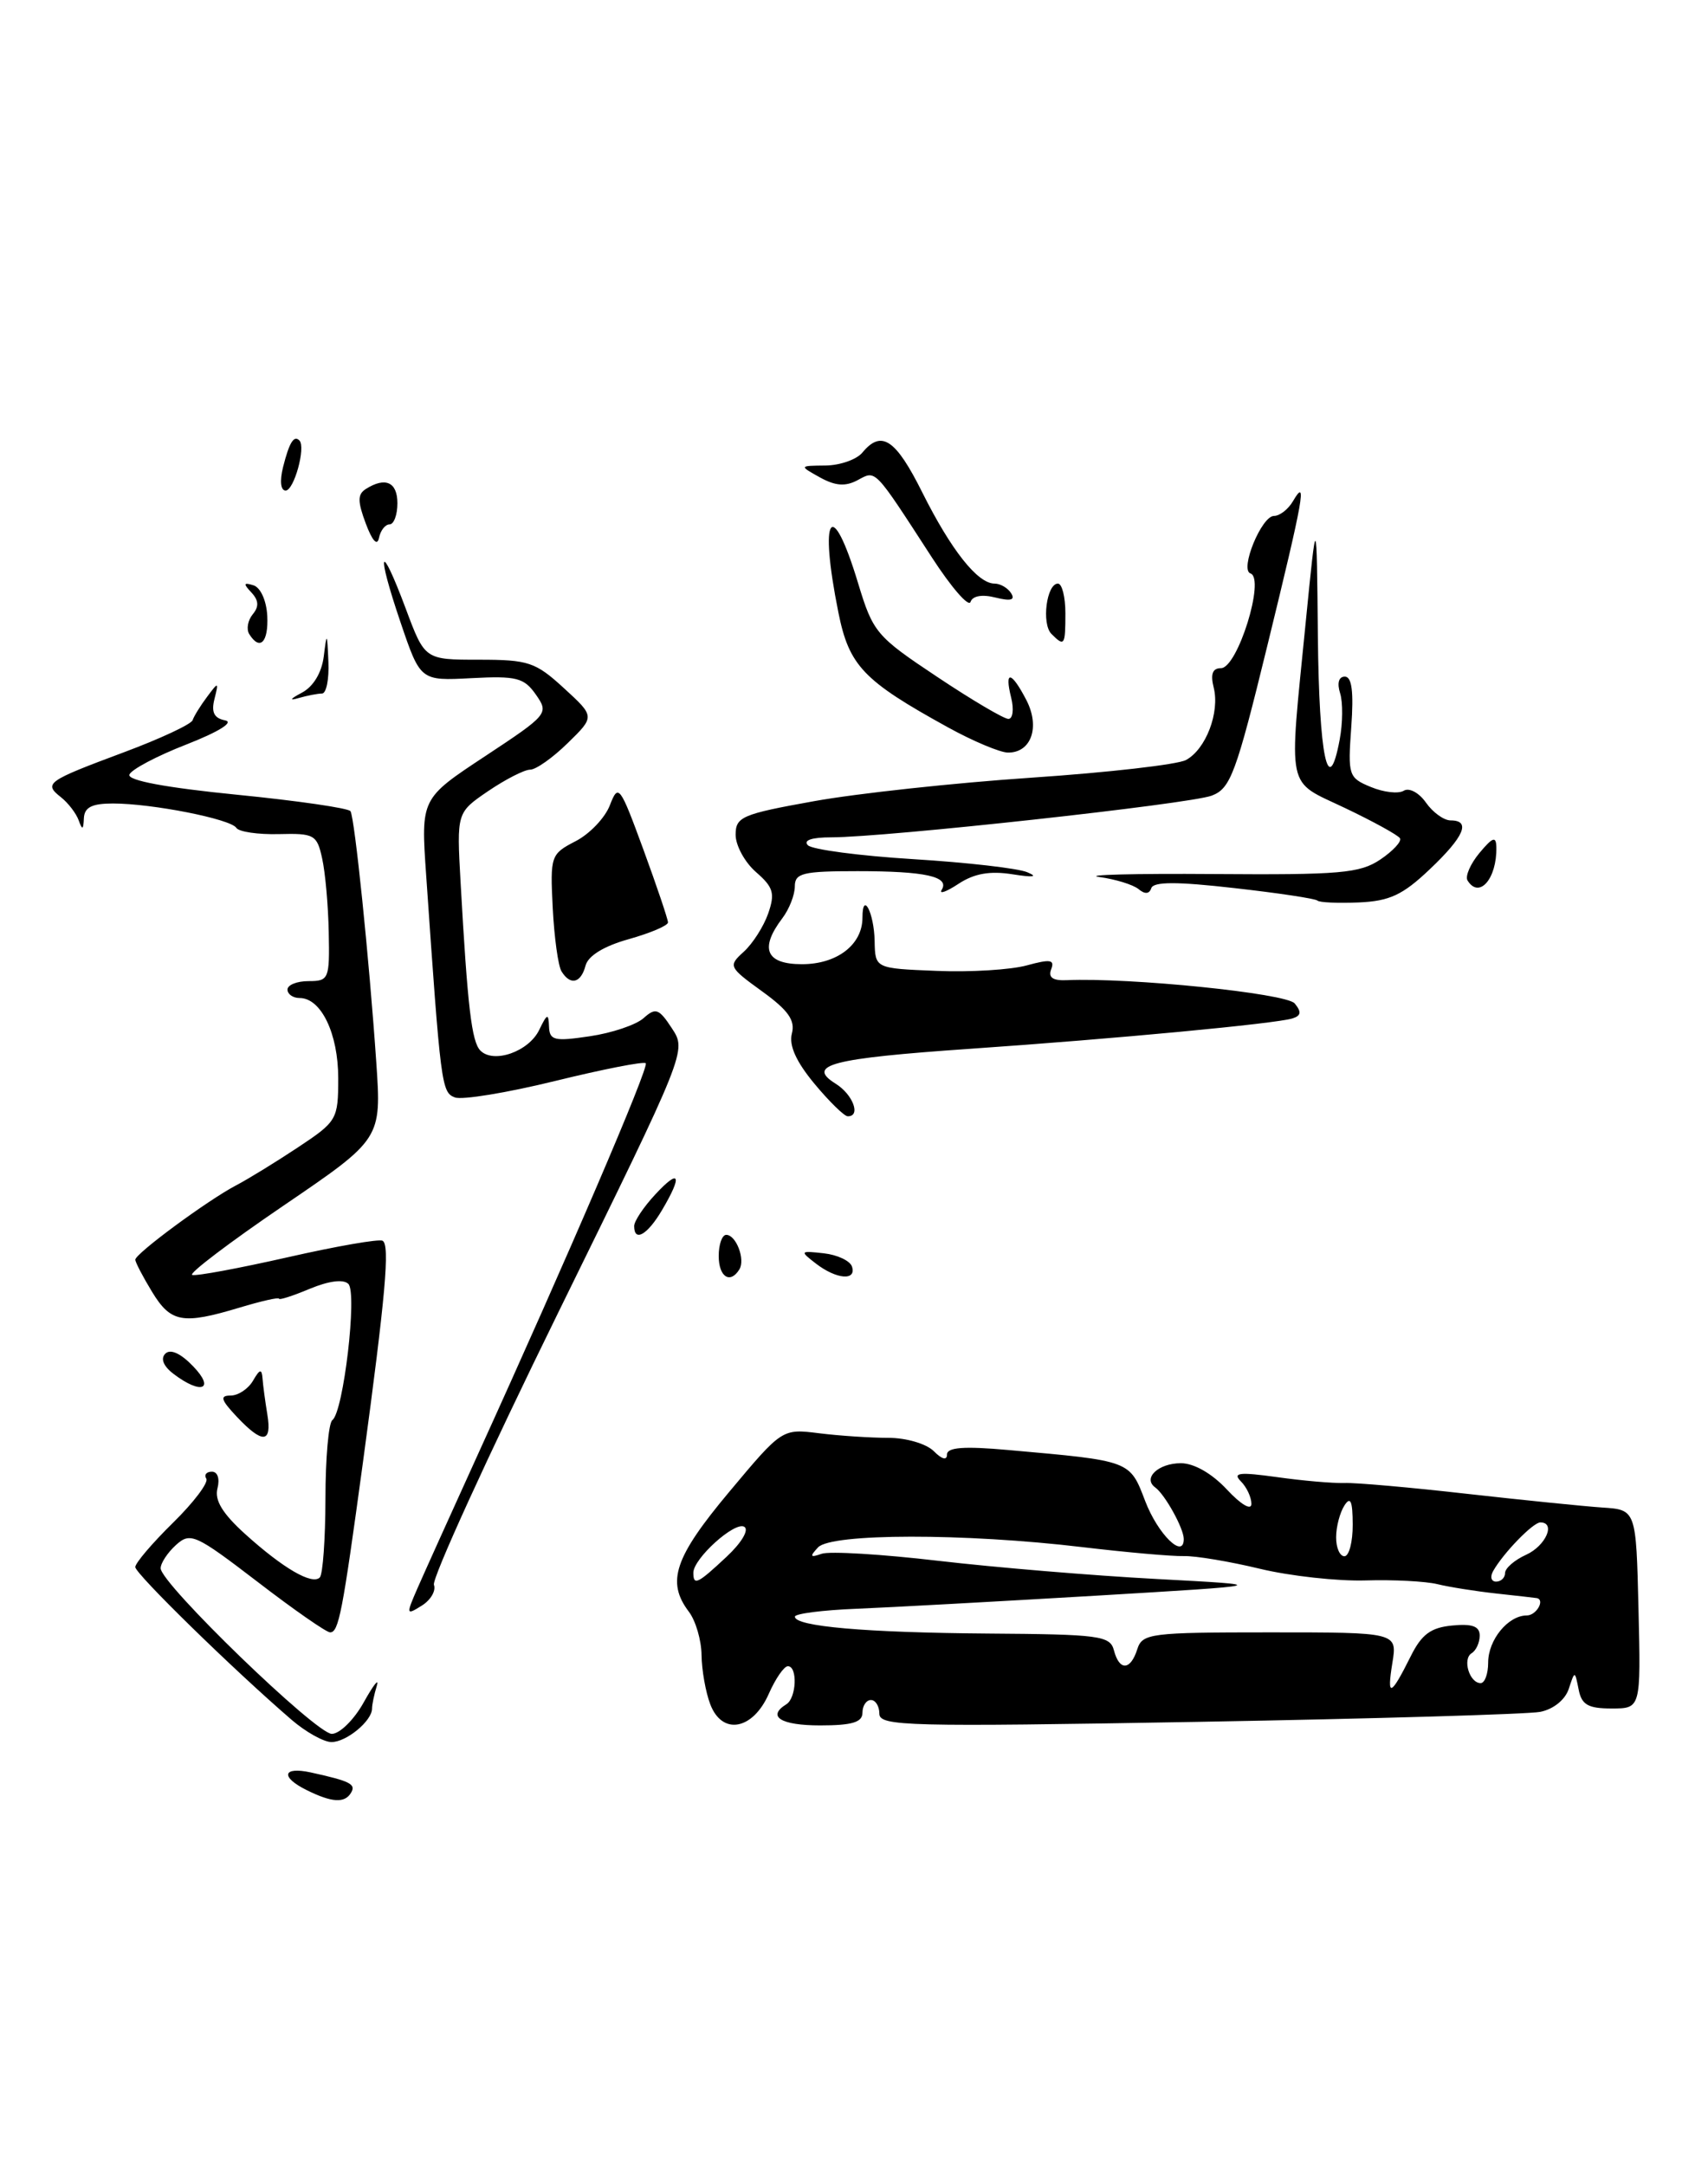 <?xml version="1.0" encoding="UTF-8" standalone="no"?>
<!DOCTYPE svg PUBLIC "-//W3C//DTD SVG 1.1//EN" "http://www.w3.org/Graphics/SVG/1.1/DTD/svg11.dtd" >
<svg xmlns="http://www.w3.org/2000/svg" xmlns:xlink="http://www.w3.org/1999/xlink" version="1.1" viewBox="0 0 202 256">
 <g >
 <path fill="currentColor"
d=" M 90.93 200.25 C 91.72 198.46 92.73 197.00 93.18 197.00 C 94.35 197.00 94.20 200.76 93.00 201.50 C 90.66 202.95 92.34 204.00 97.00 204.00 C 100.78 204.00 102.00 203.63 102.00 202.50 C 102.00 201.68 102.45 201.00 103.00 201.00 C 103.55 201.00 104.00 201.73 104.00 202.62 C 104.00 204.10 107.34 204.18 141.75 203.58 C 162.51 203.21 180.69 202.68 182.15 202.40 C 183.70 202.10 185.10 200.98 185.53 199.69 C 186.25 197.50 186.25 197.50 186.70 199.75 C 187.05 201.56 187.81 202.00 190.60 202.00 C 194.06 202.00 194.06 202.00 193.78 190.25 C 193.50 178.50 193.50 178.50 189.50 178.24 C 187.30 178.09 180.10 177.36 173.50 176.62 C 166.90 175.87 160.38 175.29 159.00 175.34 C 157.62 175.38 154.03 175.07 151.00 174.64 C 146.58 174.03 145.74 174.12 146.75 175.14 C 147.44 175.83 148.00 177.03 148.00 177.81 C 148.00 178.62 146.78 177.91 145.10 176.11 C 143.33 174.21 141.21 173.00 139.66 173.00 C 136.99 173.00 135.12 174.77 136.62 175.86 C 137.78 176.70 140.00 180.71 140.00 181.96 C 140.00 184.40 136.94 181.40 135.44 177.48 C 133.60 172.66 133.77 172.73 119.25 171.44 C 114.01 170.97 112.00 171.12 112.00 171.97 C 112.00 172.70 111.40 172.55 110.43 171.57 C 109.55 170.70 107.18 170.00 105.07 170.00 C 102.98 170.00 99.30 169.76 96.89 169.46 C 92.50 168.91 92.50 168.91 86.25 176.38 C 79.76 184.13 78.79 187.02 81.47 190.56 C 82.28 191.63 82.95 193.93 82.97 195.68 C 82.99 197.44 83.45 200.06 84.00 201.50 C 85.41 205.21 89.04 204.55 90.93 200.25 Z  M 36.25 211.64 C 33.13 210.09 33.43 208.84 36.75 209.56 C 41.44 210.59 42.15 210.95 41.50 211.99 C 40.75 213.22 39.23 213.12 36.25 211.64 Z  M 34.50 203.35 C 27.60 197.41 16.00 186.07 16.00 185.28 C 16.00 184.80 18.01 182.45 20.46 180.04 C 22.91 177.64 24.68 175.29 24.40 174.83 C 24.11 174.38 24.41 174.00 25.06 174.00 C 25.74 174.00 26.01 174.84 25.72 175.97 C 25.35 177.37 26.31 178.95 29.01 181.39 C 33.49 185.43 36.91 187.42 37.82 186.51 C 38.18 186.15 38.48 181.96 38.49 177.18 C 38.49 172.41 38.86 168.23 39.31 167.90 C 40.62 166.94 42.27 152.87 41.20 151.80 C 40.62 151.22 38.89 151.44 36.63 152.38 C 34.63 153.22 33.00 153.74 33.00 153.55 C 33.00 153.35 30.90 153.83 28.34 154.60 C 21.60 156.63 20.20 156.38 17.99 152.75 C 16.90 150.96 16.01 149.25 16.00 148.94 C 16.00 148.22 24.56 141.91 27.92 140.15 C 29.34 139.41 32.64 137.38 35.25 135.65 C 39.86 132.59 40.00 132.36 40.00 127.47 C 40.00 122.21 37.98 118.00 35.44 118.00 C 34.65 118.00 34.00 117.55 34.00 117.00 C 34.00 116.45 35.12 116.00 36.50 116.00 C 38.89 116.00 38.99 115.75 38.88 110.25 C 38.82 107.09 38.47 103.15 38.10 101.50 C 37.49 98.69 37.17 98.51 32.97 98.62 C 30.51 98.68 28.25 98.35 27.95 97.88 C 27.27 96.83 17.98 95.00 13.36 95.00 C 10.86 95.00 9.98 95.45 9.92 96.75 C 9.86 98.13 9.73 98.18 9.31 97.00 C 9.01 96.17 8.07 94.94 7.21 94.26 C 5.14 92.62 5.50 92.36 14.64 88.95 C 18.96 87.34 22.62 85.63 22.78 85.15 C 22.94 84.67 23.71 83.43 24.49 82.39 C 25.84 80.58 25.88 80.59 25.36 82.66 C 24.97 84.21 25.32 84.92 26.62 85.17 C 27.71 85.38 25.88 86.52 22.05 88.02 C 18.53 89.39 15.50 91.00 15.30 91.59 C 15.07 92.28 19.64 93.13 27.99 93.96 C 35.17 94.67 41.22 95.55 41.45 95.91 C 41.95 96.72 43.66 113.33 44.50 125.58 C 45.12 134.66 45.12 134.66 33.51 142.56 C 27.12 146.91 22.27 150.59 22.73 150.74 C 23.19 150.90 28.28 149.95 34.03 148.65 C 39.79 147.34 44.84 146.46 45.25 146.70 C 46.13 147.19 45.60 153.16 42.91 173.00 C 40.50 190.71 40.06 193.00 39.04 193.00 C 38.60 193.00 34.73 190.31 30.44 187.01 C 23.10 181.39 22.52 181.13 20.81 182.67 C 19.82 183.57 19.00 184.81 19.00 185.42 C 19.00 187.23 37.38 205.00 39.24 205.00 C 40.18 205.00 41.89 203.31 43.03 201.25 C 44.18 199.19 44.87 198.32 44.56 199.33 C 44.25 200.34 44.00 201.54 44.00 202.01 C 44.00 203.48 40.93 206.00 39.18 205.97 C 38.26 205.95 36.15 204.77 34.50 203.35 Z  M 49.38 187.77 C 50.17 185.97 53.37 178.88 56.50 172.00 C 67.10 148.73 76.80 126.14 76.37 125.71 C 76.14 125.47 71.31 126.42 65.64 127.81 C 59.97 129.20 54.64 130.08 53.79 129.75 C 52.22 129.15 52.12 128.38 50.40 103.46 C 49.77 94.42 49.77 94.42 57.37 89.41 C 64.82 84.49 64.93 84.35 63.38 82.13 C 61.98 80.13 61.09 79.90 55.76 80.18 C 49.72 80.50 49.72 80.50 47.37 73.58 C 44.45 64.98 44.92 63.76 47.99 71.97 C 50.24 78.00 50.24 78.00 56.64 78.00 C 62.50 78.00 63.33 78.28 66.69 81.36 C 70.36 84.72 70.36 84.72 67.14 87.86 C 65.38 89.59 63.38 91.00 62.70 91.00 C 62.02 91.00 59.79 92.14 57.74 93.53 C 54.01 96.07 54.01 96.07 54.47 104.28 C 55.30 119.12 55.78 123.18 56.82 124.22 C 58.39 125.79 62.54 124.33 63.77 121.77 C 64.71 119.83 64.87 119.77 64.93 121.36 C 64.99 123.01 65.54 123.15 69.75 122.52 C 72.36 122.14 75.23 121.17 76.11 120.38 C 77.54 119.10 77.93 119.24 79.47 121.59 C 81.21 124.25 81.21 124.25 66.02 155.19 C 57.67 172.20 51.05 186.69 51.32 187.38 C 51.58 188.08 50.94 189.18 49.88 189.84 C 48.03 191.00 48.01 190.91 49.38 187.77 Z  M 28.00 167.50 C 26.11 165.49 25.97 165.00 27.28 165.00 C 28.17 165.00 29.36 164.21 29.92 163.25 C 30.73 161.85 30.96 161.80 31.05 163.00 C 31.11 163.82 31.37 165.74 31.62 167.25 C 32.18 170.66 31.05 170.74 28.00 167.50 Z  M 20.55 162.46 C 19.33 161.54 18.96 160.64 19.55 160.05 C 20.15 159.45 21.38 160.01 22.85 161.55 C 25.47 164.27 23.81 164.93 20.55 162.46 Z  M 85.00 148.50 C 85.00 147.12 85.40 146.00 85.89 146.00 C 87.06 146.00 88.17 148.92 87.44 150.09 C 86.35 151.85 85.00 150.97 85.00 148.50 Z  M 96.50 149.40 C 94.57 147.91 94.61 147.87 97.42 148.18 C 99.03 148.36 100.53 149.06 100.76 149.75 C 101.32 151.46 98.93 151.27 96.50 149.40 Z  M 75.00 144.96 C 75.00 144.38 76.12 142.70 77.50 141.22 C 80.40 138.09 80.75 138.93 78.28 143.10 C 76.56 146.01 75.00 146.90 75.00 144.96 Z  M 96.31 128.12 C 94.16 125.53 93.29 123.60 93.65 122.21 C 94.07 120.64 93.23 119.45 90.13 117.21 C 86.17 114.34 86.11 114.21 87.96 112.53 C 89.01 111.58 90.31 109.55 90.85 108.01 C 91.68 105.62 91.47 104.90 89.41 103.11 C 88.09 101.96 87.00 99.97 87.00 98.70 C 87.00 96.58 87.73 96.26 96.25 94.73 C 101.34 93.81 112.91 92.56 121.96 91.95 C 131.02 91.34 139.25 90.40 140.26 89.86 C 142.61 88.60 144.28 84.24 143.54 81.29 C 143.14 79.70 143.40 79.00 144.40 79.00 C 146.36 79.00 149.66 68.39 147.89 67.80 C 146.59 67.36 149.20 61.00 150.67 61.00 C 151.35 61.00 152.36 60.21 152.92 59.25 C 154.62 56.34 154.18 58.78 149.89 76.32 C 146.18 91.49 145.53 93.23 143.31 94.07 C 140.71 95.06 104.73 99.00 98.32 99.00 C 96.00 99.00 94.96 99.35 95.55 99.94 C 96.07 100.45 101.67 101.19 108.00 101.58 C 114.33 101.97 120.40 102.66 121.50 103.13 C 122.81 103.68 122.21 103.76 119.75 103.37 C 117.08 102.95 115.23 103.27 113.37 104.49 C 111.93 105.44 111.03 105.76 111.37 105.21 C 112.34 103.64 109.45 103.00 101.42 103.00 C 94.93 103.00 94.00 103.23 94.00 104.81 C 94.00 105.80 93.34 107.49 92.53 108.56 C 89.80 112.16 90.58 114.00 94.85 114.00 C 99.00 114.00 102.00 111.69 102.00 108.50 C 102.00 105.27 103.38 107.92 103.44 111.27 C 103.50 114.50 103.50 114.50 110.76 114.79 C 114.75 114.96 119.56 114.66 121.44 114.14 C 124.22 113.38 124.76 113.46 124.32 114.60 C 123.95 115.57 124.51 115.96 126.14 115.89 C 133.62 115.56 152.12 117.44 153.12 118.64 C 153.94 119.64 153.88 120.09 152.86 120.41 C 150.90 121.03 131.93 122.82 114.63 124.01 C 98.28 125.14 95.29 125.92 98.83 128.13 C 100.89 129.41 101.85 132.02 100.25 131.98 C 99.84 131.97 98.06 130.23 96.31 128.12 Z  M 66.41 114.85 C 66.01 114.21 65.55 110.84 65.37 107.36 C 65.06 101.19 65.13 100.98 68.07 99.46 C 69.73 98.61 71.56 96.69 72.13 95.20 C 73.13 92.62 73.31 92.87 76.09 100.44 C 77.69 104.81 79.00 108.69 79.00 109.06 C 79.00 109.44 76.91 110.32 74.36 111.04 C 71.42 111.86 69.55 113.01 69.25 114.17 C 68.70 116.25 67.46 116.55 66.41 114.85 Z  M 155.81 106.48 C 155.58 106.25 151.15 105.58 145.96 105.00 C 139.22 104.23 136.42 104.23 136.16 105.01 C 135.93 105.71 135.40 105.75 134.65 105.12 C 134.01 104.60 131.92 103.95 130.00 103.69 C 128.07 103.43 134.15 103.27 143.50 103.34 C 158.50 103.45 160.82 103.25 163.24 101.63 C 164.75 100.61 165.80 99.48 165.57 99.11 C 165.34 98.74 162.42 97.13 159.08 95.54 C 152.04 92.17 152.41 93.94 154.43 73.50 C 155.72 60.50 155.72 60.50 155.86 75.19 C 156.00 89.46 157.09 94.66 158.44 87.45 C 158.81 85.50 158.83 83.03 158.49 81.96 C 158.11 80.76 158.33 80.00 159.05 80.00 C 159.88 80.00 160.11 81.78 159.81 85.96 C 159.40 91.68 159.48 91.96 162.13 93.05 C 163.64 93.68 165.39 93.88 166.02 93.49 C 166.65 93.10 167.82 93.72 168.64 94.89 C 169.45 96.05 170.76 97.00 171.56 97.00 C 173.99 97.00 173.18 98.91 169.08 102.79 C 165.89 105.82 164.34 106.54 160.70 106.70 C 158.24 106.80 156.04 106.71 155.81 106.48 Z  M 173.56 104.10 C 173.26 103.61 173.89 102.15 174.97 100.85 C 176.54 98.97 176.94 98.83 176.97 100.17 C 177.04 103.89 174.94 106.33 173.56 104.10 Z  M 112.10 85.99 C 102.08 80.47 100.42 78.72 99.15 72.40 C 96.82 60.81 98.35 58.58 101.49 68.97 C 103.25 74.78 103.64 75.24 110.81 80.01 C 114.93 82.76 118.73 85.00 119.26 85.00 C 119.78 85.00 119.93 83.88 119.59 82.50 C 118.76 79.19 119.60 79.33 121.39 82.78 C 123.03 85.97 121.96 89.01 119.20 88.98 C 118.27 88.97 115.07 87.63 112.10 85.99 Z  M 35.70 81.90 C 37.05 81.19 38.04 79.55 38.29 77.62 C 38.65 74.70 38.69 74.75 38.84 78.25 C 38.93 80.31 38.59 82.00 38.08 82.00 C 37.58 82.00 36.34 82.24 35.33 82.53 C 34.16 82.87 34.29 82.65 35.70 81.90 Z  M 29.47 74.96 C 29.12 74.38 29.31 73.34 29.89 72.63 C 30.65 71.72 30.60 70.98 29.73 70.05 C 28.75 69.01 28.80 68.84 29.97 69.20 C 30.82 69.46 31.51 71.01 31.61 72.82 C 31.76 75.96 30.73 76.99 29.47 74.96 Z  M 124.35 74.95 C 123.16 73.76 123.77 69.00 125.12 69.00 C 125.60 69.00 126.00 70.58 126.00 72.50 C 126.00 76.34 125.89 76.49 124.35 74.95 Z  M 110.22 65.92 C 103.30 55.25 103.63 55.59 101.43 56.77 C 99.99 57.54 98.81 57.46 96.98 56.45 C 94.50 55.07 94.50 55.07 97.63 55.04 C 99.35 55.02 101.32 54.33 102.00 53.50 C 104.25 50.79 105.93 51.91 109.09 58.25 C 112.49 65.04 115.62 69.00 117.62 69.00 C 118.31 69.00 119.20 69.52 119.59 70.15 C 120.09 70.95 119.53 71.10 117.73 70.65 C 116.15 70.25 115.02 70.45 114.78 71.17 C 114.56 71.81 112.51 69.45 110.22 65.92 Z  M 43.26 61.90 C 42.28 59.28 42.28 58.44 43.26 57.82 C 45.57 56.35 47.00 56.99 47.00 59.50 C 47.00 60.88 46.58 62.00 46.07 62.00 C 45.56 62.00 45.00 62.72 44.82 63.60 C 44.62 64.60 44.03 63.96 43.26 61.90 Z  M 33.47 55.25 C 34.21 52.31 34.76 51.42 35.41 52.08 C 36.19 52.87 34.77 58.00 33.78 58.00 C 33.19 58.00 33.07 56.87 33.47 55.25 Z  M 164.67 196.62 C 165.26 193.00 165.26 193.00 150.20 193.00 C 136.01 193.00 135.10 193.12 134.50 195.00 C 133.70 197.52 132.38 197.58 131.74 195.12 C 131.29 193.40 130.05 193.23 116.88 193.14 C 102.33 193.03 93.99 192.30 94.01 191.14 C 94.02 190.79 97.28 190.37 101.26 190.21 C 105.24 190.05 117.95 189.35 129.50 188.67 C 150.50 187.42 150.50 187.42 136.81 186.69 C 129.28 186.29 117.65 185.32 110.98 184.54 C 104.31 183.76 98.10 183.38 97.17 183.71 C 95.81 184.19 95.73 184.04 96.75 182.95 C 98.30 181.28 114.08 181.26 128.00 182.92 C 133.22 183.54 138.62 184.02 140.00 183.98 C 141.38 183.94 145.43 184.62 149.00 185.48 C 152.57 186.34 158.20 186.96 161.50 186.86 C 164.80 186.76 168.62 186.96 170.00 187.30 C 171.38 187.64 174.53 188.14 177.00 188.41 C 179.47 188.68 181.61 188.92 181.75 188.95 C 182.76 189.15 181.70 191.00 180.57 191.00 C 178.36 191.00 176.00 193.88 176.00 196.57 C 176.00 197.91 175.60 199.00 175.11 199.00 C 173.79 199.00 172.93 196.16 174.04 195.47 C 174.57 195.15 175.00 194.21 175.00 193.38 C 175.00 192.28 174.12 191.96 171.75 192.19 C 169.22 192.43 168.13 193.23 166.84 195.83 C 164.47 200.58 164.00 200.75 164.67 196.62 Z  M 82.00 185.95 C 82.00 184.27 86.92 179.83 88.03 180.52 C 88.61 180.88 87.70 182.41 85.92 184.07 C 82.49 187.28 82.00 187.51 82.00 185.95 Z  M 176.59 185.75 C 177.80 183.61 181.31 180.00 182.17 180.00 C 184.03 180.00 182.82 182.76 180.50 183.82 C 179.12 184.44 178.00 185.42 178.00 185.98 C 178.00 186.54 177.52 187.00 176.94 187.00 C 176.36 187.00 176.20 186.44 176.59 185.75 Z  M 158.02 181.75 C 158.02 180.51 158.47 178.82 159.00 178.00 C 159.72 176.88 159.97 177.46 159.98 180.25 C 159.99 182.31 159.55 184.00 159.00 184.00 C 158.45 184.00 158.01 182.99 158.02 181.75 Z "/>
</g>
</svg>